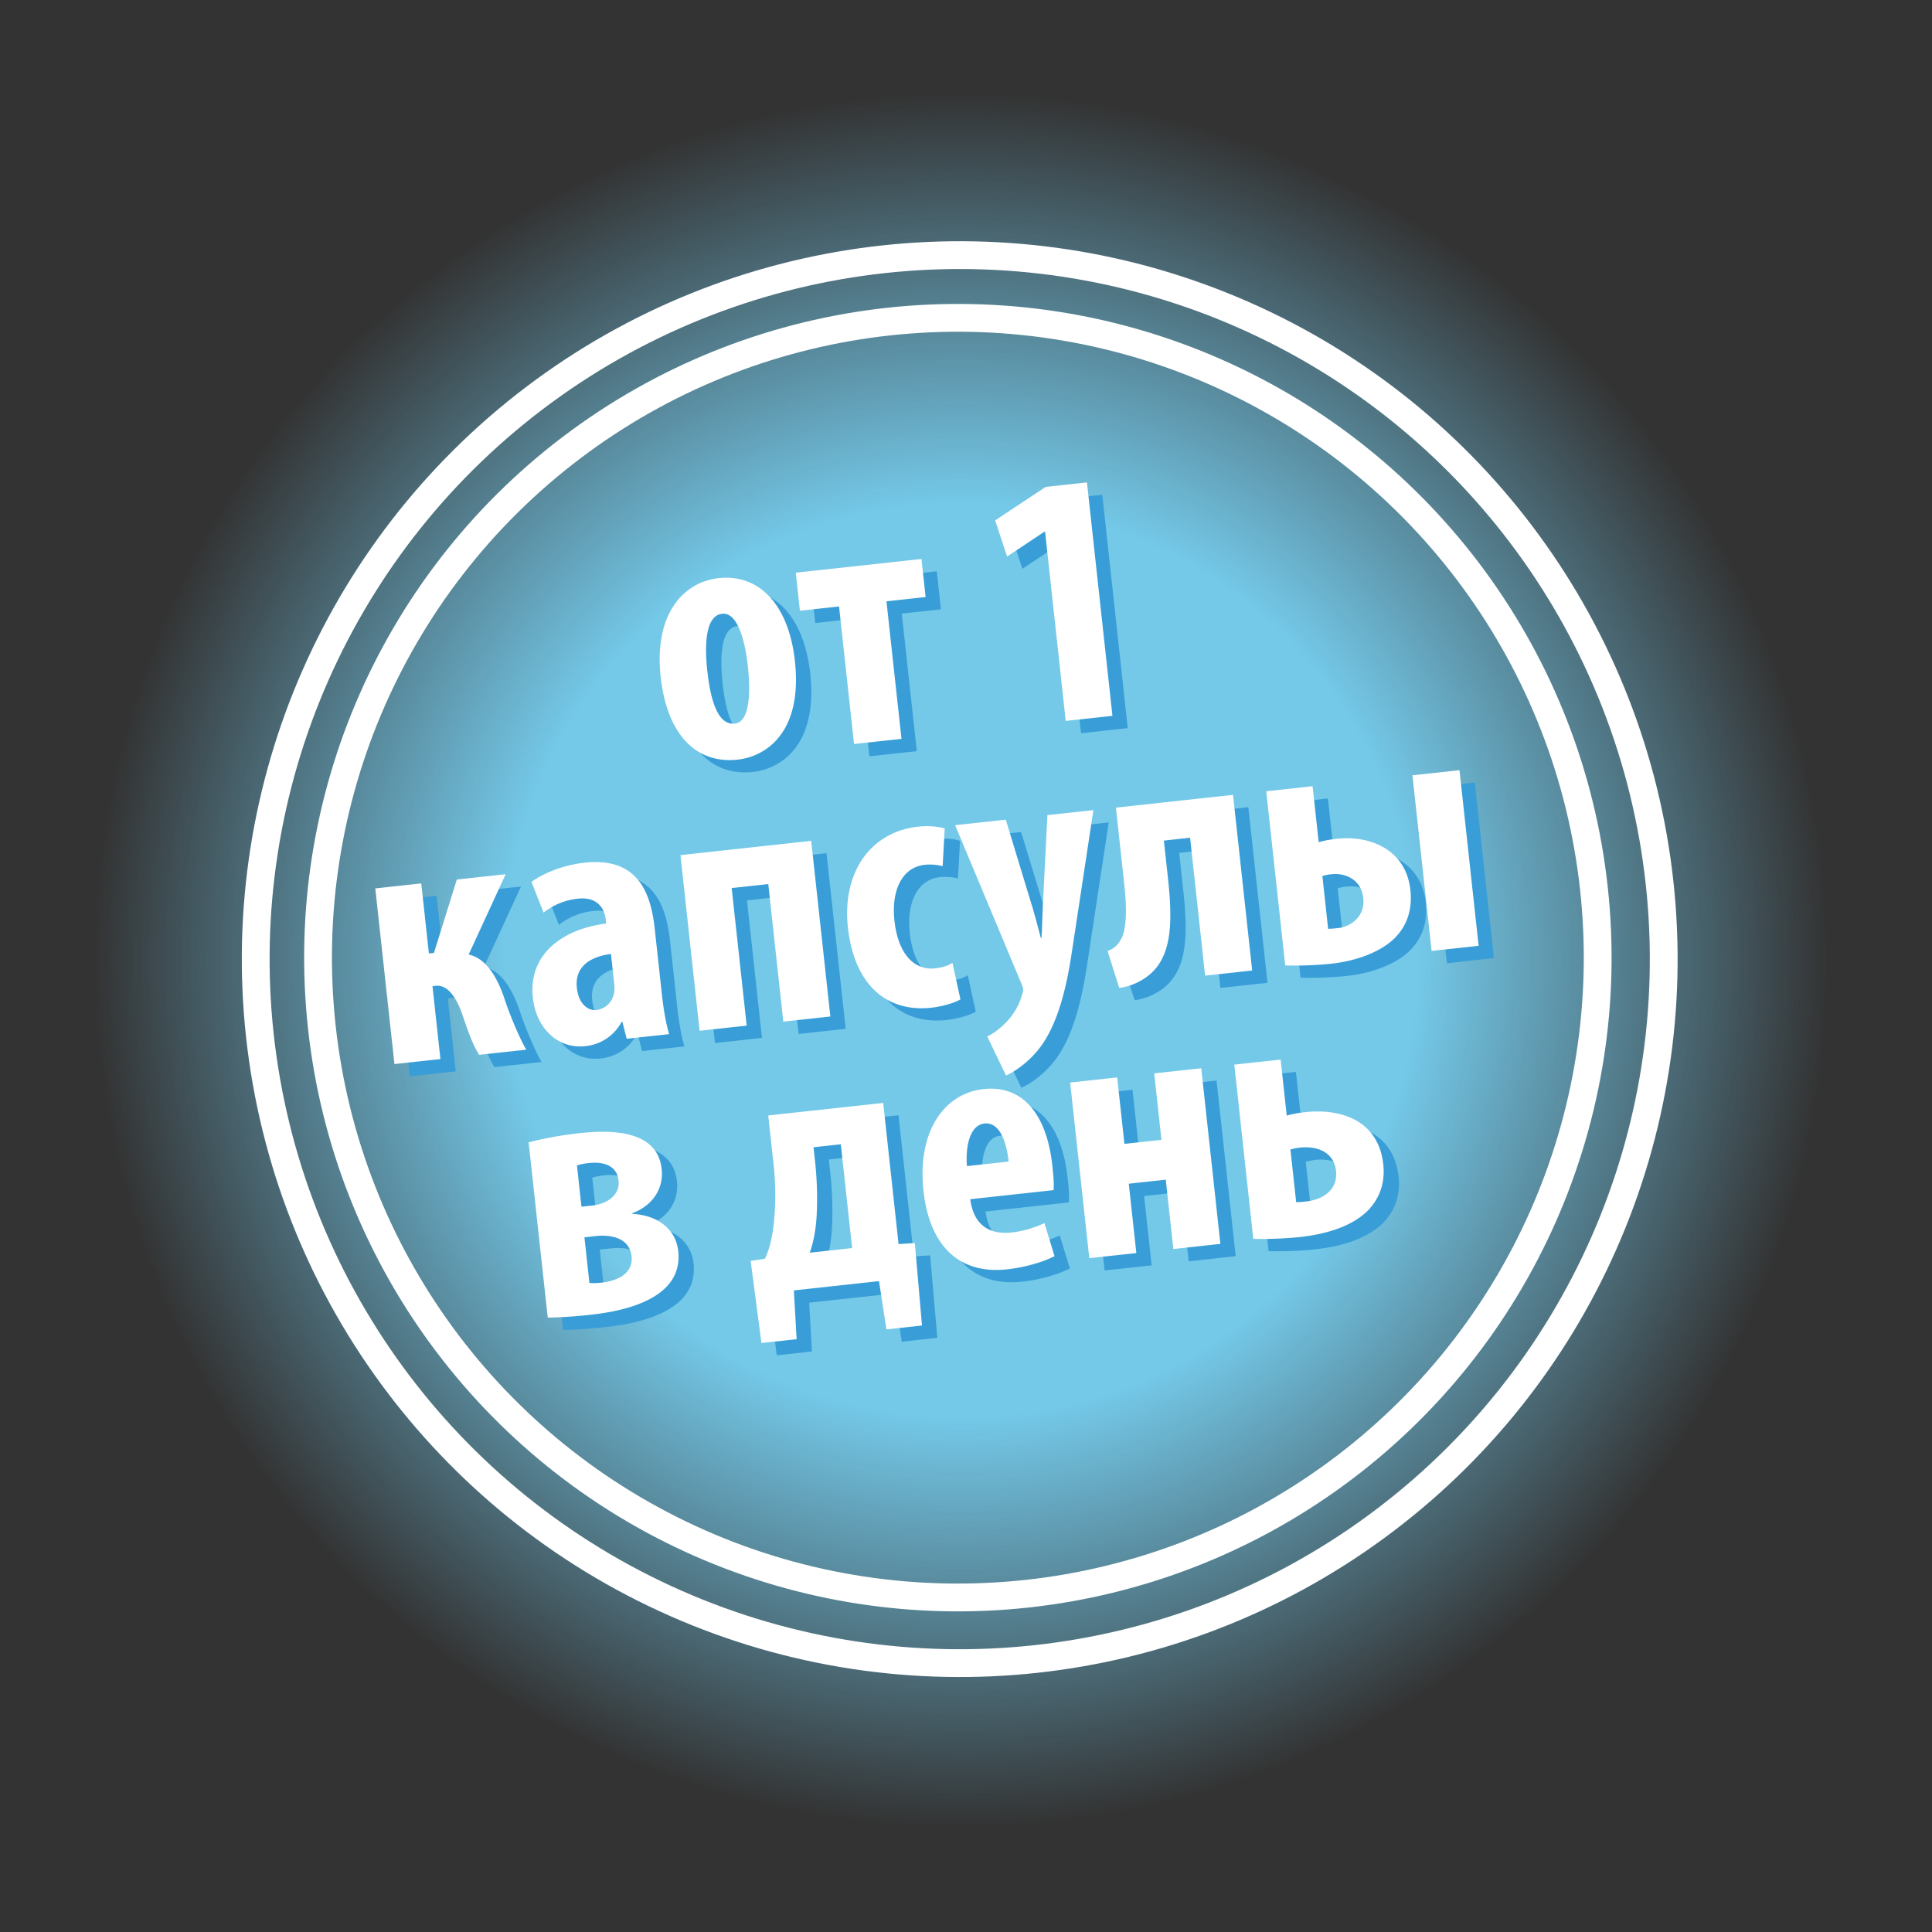 <svg xmlns="http://www.w3.org/2000/svg" fill="none" viewBox="0 0 72 72"><rect x="0" y="0" width="72" height="72" fill="#333333" stroke="none"/><circle cx="35.817" cy="35.785" r="32.239" fill="url(#a)" transform="rotate(-6.223 35.817 35.785)"/><circle cx="35.766" cy="35.744" r="26.236" stroke="#fff" stroke-width="1.036" transform="rotate(-6.223 35.766 35.744)"/><circle cx="35.697" cy="35.689" r="23.844" stroke="#fff" stroke-width="1.036" transform="rotate(-6.223 35.697 35.69)"/><path fill="#399ed7" d="M27.352 22.005c1.54-.168 2.618 1.028 2.843 3.09.298 2.73-1.142 3.565-2.133 3.673-1.566.17-2.637-.959-2.87-3.087-.256-2.356.862-3.535 2.16-3.676m.131 1.326c-.642.07-.652 1.223-.554 2.12.122 1.124.399 2.042 1.028 1.974.562-.062.59-1.175.484-2.14-.098-.896-.369-2.018-.958-1.954m2.744-1.531 4.685-.511.154 1.419-1.459.159.56 5.127-1.768.192-.559-5.126-1.459.159zm10.06 5.526-.769-7.054-.026.003-1.39.923-.444-1.346 1.882-1.248 1.539-.168.949 8.7zm-25.73 6.242 1.713-.187.285 2.61.188-.02.853-2.735 1.82-.198-1.38 2.995c.68.142 1.101.91 1.369 1.747.161.483.53 1.378.778 1.798l-1.753.19c-.227-.34-.422-.888-.642-1.54-.233-.64-.551-1.079-.98-1.032l-.12.013.296 2.717-1.713.187zm10.95 5.43-1.58.171-.163-.632-.027.003a1.72 1.72 0 0 1-1.364.907c-.99.108-1.817-.641-1.944-1.806-.187-1.713 1.249-2.588 2.733-2.763l-.016-.147c-.056-.51-.404-.85-1.02-.783a2.47 2.47 0 0 0-1.298.52l-.45-1.142c.339-.254 1.07-.618 1.981-.717 1.995-.218 2.468 1.14 2.612 2.464l.266 2.437c.057.522.142 1.054.27 1.487m-2.043-1.85-.124-1.138c-.588.077-1.37.352-1.271 1.263.071.655.459.857.727.828a.77.77 0 0 0 .661-.641c.017-.097.018-.205.007-.312m2.466-4.82 4.872-.532.714 6.546-1.754.191-.559-5.127-1.365.15.559 5.126-1.753.191zm10.136 4.014.298 1.363c-.165.1-.595.254-1.09.308-1.66.181-2.87-.852-3.104-2.993-.22-2.022.818-3.557 2.625-3.754.415-.045.8.008.983.069l-.078 1.404a1.9 1.9 0 0 0-.669-.05c-.843.093-1.25.95-1.126 2.087.13 1.192.704 1.86 1.52 1.772.254-.028.464-.092.641-.206m.1-5.13 1.887-.206 1.013 3.33c.11.38.202.736.294 1.078l.026-.003c.017-.34.03-.72.044-1.088l.175-3.487 1.714-.186-.788 5.192c-.187 1.266-.477 2.585-1.095 3.505-.478.703-1.114 1.084-1.373 1.193l-.7-1.454c.296-.14.568-.374.81-.644.216-.254.374-.542.464-.836.04-.126.073-.198.063-.291a.8.8 0 0 0-.08-.235zm5.992-.654 4.364-.476.714 6.546-1.754.19-.56-5.14-.977.107.15 1.38c.191 1.753.166 3.137-.94 3.8a2.2 2.2 0 0 1-.873.311l-.435-1.375c.313-.115.44-.305.54-.519.194-.454.16-1.264.08-1.986zm5.602-.61 1.727-.19.227 2.089c.21-.064.423-.1.677-.128 1.272-.139 2.58.423 2.741 1.909.09.83-.196 1.43-.638 1.844-.629.57-1.577.822-2.3.9a14 14 0 0 1-1.726.067zm2.092 3.157.214 1.968c.109.002.243-.013.377-.028.468-.05 1.009-.435.934-1.117-.077-.71-.698-.94-1.167-.889a1.6 1.6 0 0 0-.358.066m3.356-3.752 1.754-.191.713 6.545-1.753.192zm-32.224 20.21-.713-6.532a13.6 13.6 0 0 1 1.887-.341c1.15-.126 2.91-.142 3.07 1.331.091.83-.441 1.416-1.093 1.65l.003.026c.995.055 1.624.61 1.709 1.385.19 1.74-1.911 2.227-3.25 2.373-.615.067-1.234.108-1.613.108m1.088-5.672.168 1.54.401-.044c.576-.063 1.04-.398.982-.934-.055-.508-.485-.719-1.114-.65q-.24.026-.437.088m.279 2.679.185 1.7c.123.013.299.008.446-.008.616-.067 1.195-.347 1.125-.99-.067-.616-.659-.822-1.341-.747zm6.85-4.54 4.284-.467.573 5.26.606-.038.267 3.072-1.325.145-.278-1.799-3.172.346.103 1.818-1.311.143-.402-3.058.533-.085c.188-.387.293-.913.336-1.392.073-.698.06-1.442-.02-2.165zm1.687 1.184.06.549c.07.643.092 1.344.057 2.012-.03.477-.102.932-.257 1.369l1.58-.172-.423-3.869zm8.945 1.598-3.105.339c.137 1.014.767 1.325 1.544 1.24.495-.054.925-.209 1.221-.35l.378 1.232c-.436.224-1.105.419-1.775.492-1.78.194-2.886-.877-3.109-2.925-.24-2.196.755-3.632 2.241-3.794 1.406-.153 2.343.87 2.56 2.85.05.469.065.724.045.916m-3.226-.894 1.553-.17c-.092-.843-.378-1.475-.9-1.418-.576.063-.711.93-.653 1.588m3.845-3.115 1.753-.19.27 2.475 1.38-.15-.27-2.476 1.753-.192.713 6.546-1.753.191-.282-2.583-1.379.15.282 2.584-1.753.19zm6.118-.667 1.726-.188.228 2.088c.236-.066.45-.103.677-.128 1.432-.156 2.749.364 2.92 1.944.085.776-.201 1.376-.644 1.79-.628.57-1.576.822-2.473.92-.576.063-1.224.08-1.727.066zm2.091 3.158.215 1.968c.135-.001.242-.013.376-.028.63-.068 1.185-.44 1.109-1.136-.078-.71-.712-.938-1.341-.87-.134.015-.24.04-.359.066"/><path fill="#fff" d="M26.781 21.546c1.54-.168 2.618 1.029 2.843 3.09.298 2.73-1.142 3.565-2.133 3.673-1.566.17-2.637-.959-2.87-3.087-.256-2.356.862-3.534 2.16-3.676m.131 1.327c-.642.07-.652 1.222-.554 2.119.122 1.124.398 2.043 1.028 1.974.562-.061.59-1.175.484-2.139-.098-.897-.369-2.019-.958-1.954m2.744-1.532 4.685-.51.154 1.418-1.459.16.56 5.126-1.768.192-.559-5.126-1.459.159zm10.06 5.526-.769-7.054-.026.003-1.39.924-.444-1.347 1.882-1.248 1.539-.168.949 8.7zm-25.73 6.242 1.713-.187.285 2.61.188-.02.853-2.734 1.82-.199-1.38 2.995c.68.143 1.102.91 1.369 1.747.161.484.53 1.378.778 1.798l-1.753.191c-.227-.34-.422-.889-.642-1.542-.232-.638-.551-1.077-.98-1.03l-.12.013.296 2.717-1.713.187zm10.95 5.43-1.58.172-.163-.633-.027.003a1.72 1.72 0 0 1-1.364.907c-.99.108-1.817-.641-1.944-1.806-.187-1.713 1.249-2.588 2.733-2.763l-.016-.147c-.056-.509-.404-.85-1.02-.783a2.47 2.47 0 0 0-1.298.52l-.45-1.142c.339-.254 1.07-.618 1.981-.717 1.995-.218 2.468 1.14 2.612 2.465l.266 2.436c.057.522.142 1.054.27 1.487m-2.043-1.85-.124-1.138c-.588.078-1.37.353-1.271 1.263.071.656.459.857.726.828a.77.77 0 0 0 .662-.64c.017-.098.018-.206.007-.313m2.466-4.82 4.872-.532.714 6.546-1.754.191-.559-5.126-1.365.148.56 5.127-1.755.191zm10.136 4.014.298 1.363c-.165.1-.595.255-1.09.309-1.66.18-2.87-.852-3.104-2.994-.22-2.021.818-3.557 2.625-3.754.415-.045.8.008.983.07l-.077 1.403a1.9 1.9 0 0 0-.67-.05c-.843.093-1.25.95-1.126 2.088.13 1.191.704 1.86 1.52 1.77.255-.027.464-.09.641-.205m.1-5.13 1.887-.206 1.013 3.33c.11.38.202.736.294 1.078l.026-.002c.018-.341.03-.722.044-1.089l.175-3.486 1.714-.187-.788 5.192c-.187 1.267-.477 2.585-1.095 3.506-.478.702-1.114 1.083-1.373 1.192l-.7-1.454c.296-.14.568-.373.81-.644.216-.253.374-.541.464-.836.04-.126.073-.197.063-.291-.009-.08-.044-.158-.08-.235zm5.992-.654 4.364-.476.714 6.546-1.754.191-.56-5.14-.977.107.15 1.378c.191 1.754.166 3.138-.94 3.8a2.2 2.2 0 0 1-.873.313l-.435-1.375c.313-.116.44-.306.54-.52.194-.454.16-1.263.08-1.986zm5.602-.61 1.727-.189.228 2.088c.21-.063.422-.1.676-.128 1.272-.138 2.58.423 2.741 1.91.09.83-.196 1.43-.638 1.843-.629.57-1.577.822-2.3.901-.575.063-1.223.08-1.726.066zm2.092 3.158.214 1.967c.109.002.243-.013.377-.027.468-.051 1.009-.435.934-1.118-.077-.71-.698-.94-1.167-.889a1.6 1.6 0 0 0-.358.067m3.356-3.753 1.754-.191.713 6.546-1.753.19zm-32.224 20.21-.712-6.532a13.6 13.6 0 0 1 1.886-.34c1.15-.126 2.91-.142 3.07 1.33.091.83-.441 1.416-1.093 1.65l.003.027c.995.054 1.624.608 1.709 1.385.19 1.74-1.911 2.226-3.25 2.372a17 17 0 0 1-1.613.108m1.088-5.672.168 1.54.401-.044c.576-.063 1.04-.398.982-.933-.055-.509-.485-.72-1.114-.65q-.24.026-.437.087m.279 2.679.185 1.7c.123.014.299.008.446-.008.616-.067 1.195-.347 1.125-.99-.067-.615-.659-.822-1.341-.747zm6.85-4.54 4.284-.467.573 5.26.606-.038.267 3.073-1.325.144-.277-1.798-3.173.346.103 1.817-1.311.143-.402-3.058.533-.085c.188-.386.293-.913.336-1.391.073-.699.06-1.443-.02-2.165zm1.687 1.185.06.548c.07.643.092 1.345.057 2.012-.03.477-.102.932-.257 1.37l1.58-.173-.423-3.868zm8.945 1.598-3.105.338c.137 1.015.767 1.325 1.544 1.24.495-.053.925-.209 1.221-.35l.378 1.233c-.436.223-1.105.418-1.775.491-1.78.194-2.886-.877-3.109-2.925-.24-2.195.756-3.631 2.241-3.793 1.406-.154 2.344.868 2.56 2.85.05.468.065.724.045.916m-3.226-.895 1.553-.17c-.092-.842-.378-1.475-.9-1.418-.576.063-.711.93-.653 1.588m3.845-3.115 1.753-.19.27 2.476 1.38-.15-.27-2.477 1.753-.191.713 6.545-1.753.192-.282-2.584-1.379.15.282 2.584-1.753.191zm6.118-.667 1.726-.188.228 2.088a4 4 0 0 1 .677-.128c1.432-.156 2.749.364 2.92 1.944.085.776-.201 1.376-.644 1.79-.628.57-1.576.822-2.473.92a14 14 0 0 1-1.727.066zm2.091 3.159.215 1.967c.135 0 .242-.013.376-.027.63-.069 1.185-.44 1.109-1.137-.078-.71-.712-.938-1.341-.87-.134.015-.24.04-.359.067"/><defs><radialGradient id="a" cx="0" cy="0" r="1" gradientTransform="rotate(90 .016 35.801)scale(32.239)" gradientUnits="userSpaceOnUse"><stop offset=".524" stop-color="#74c9e9"/><stop offset="1" stop-color="#74c9e9" stop-opacity="0"/></radialGradient></defs></svg>